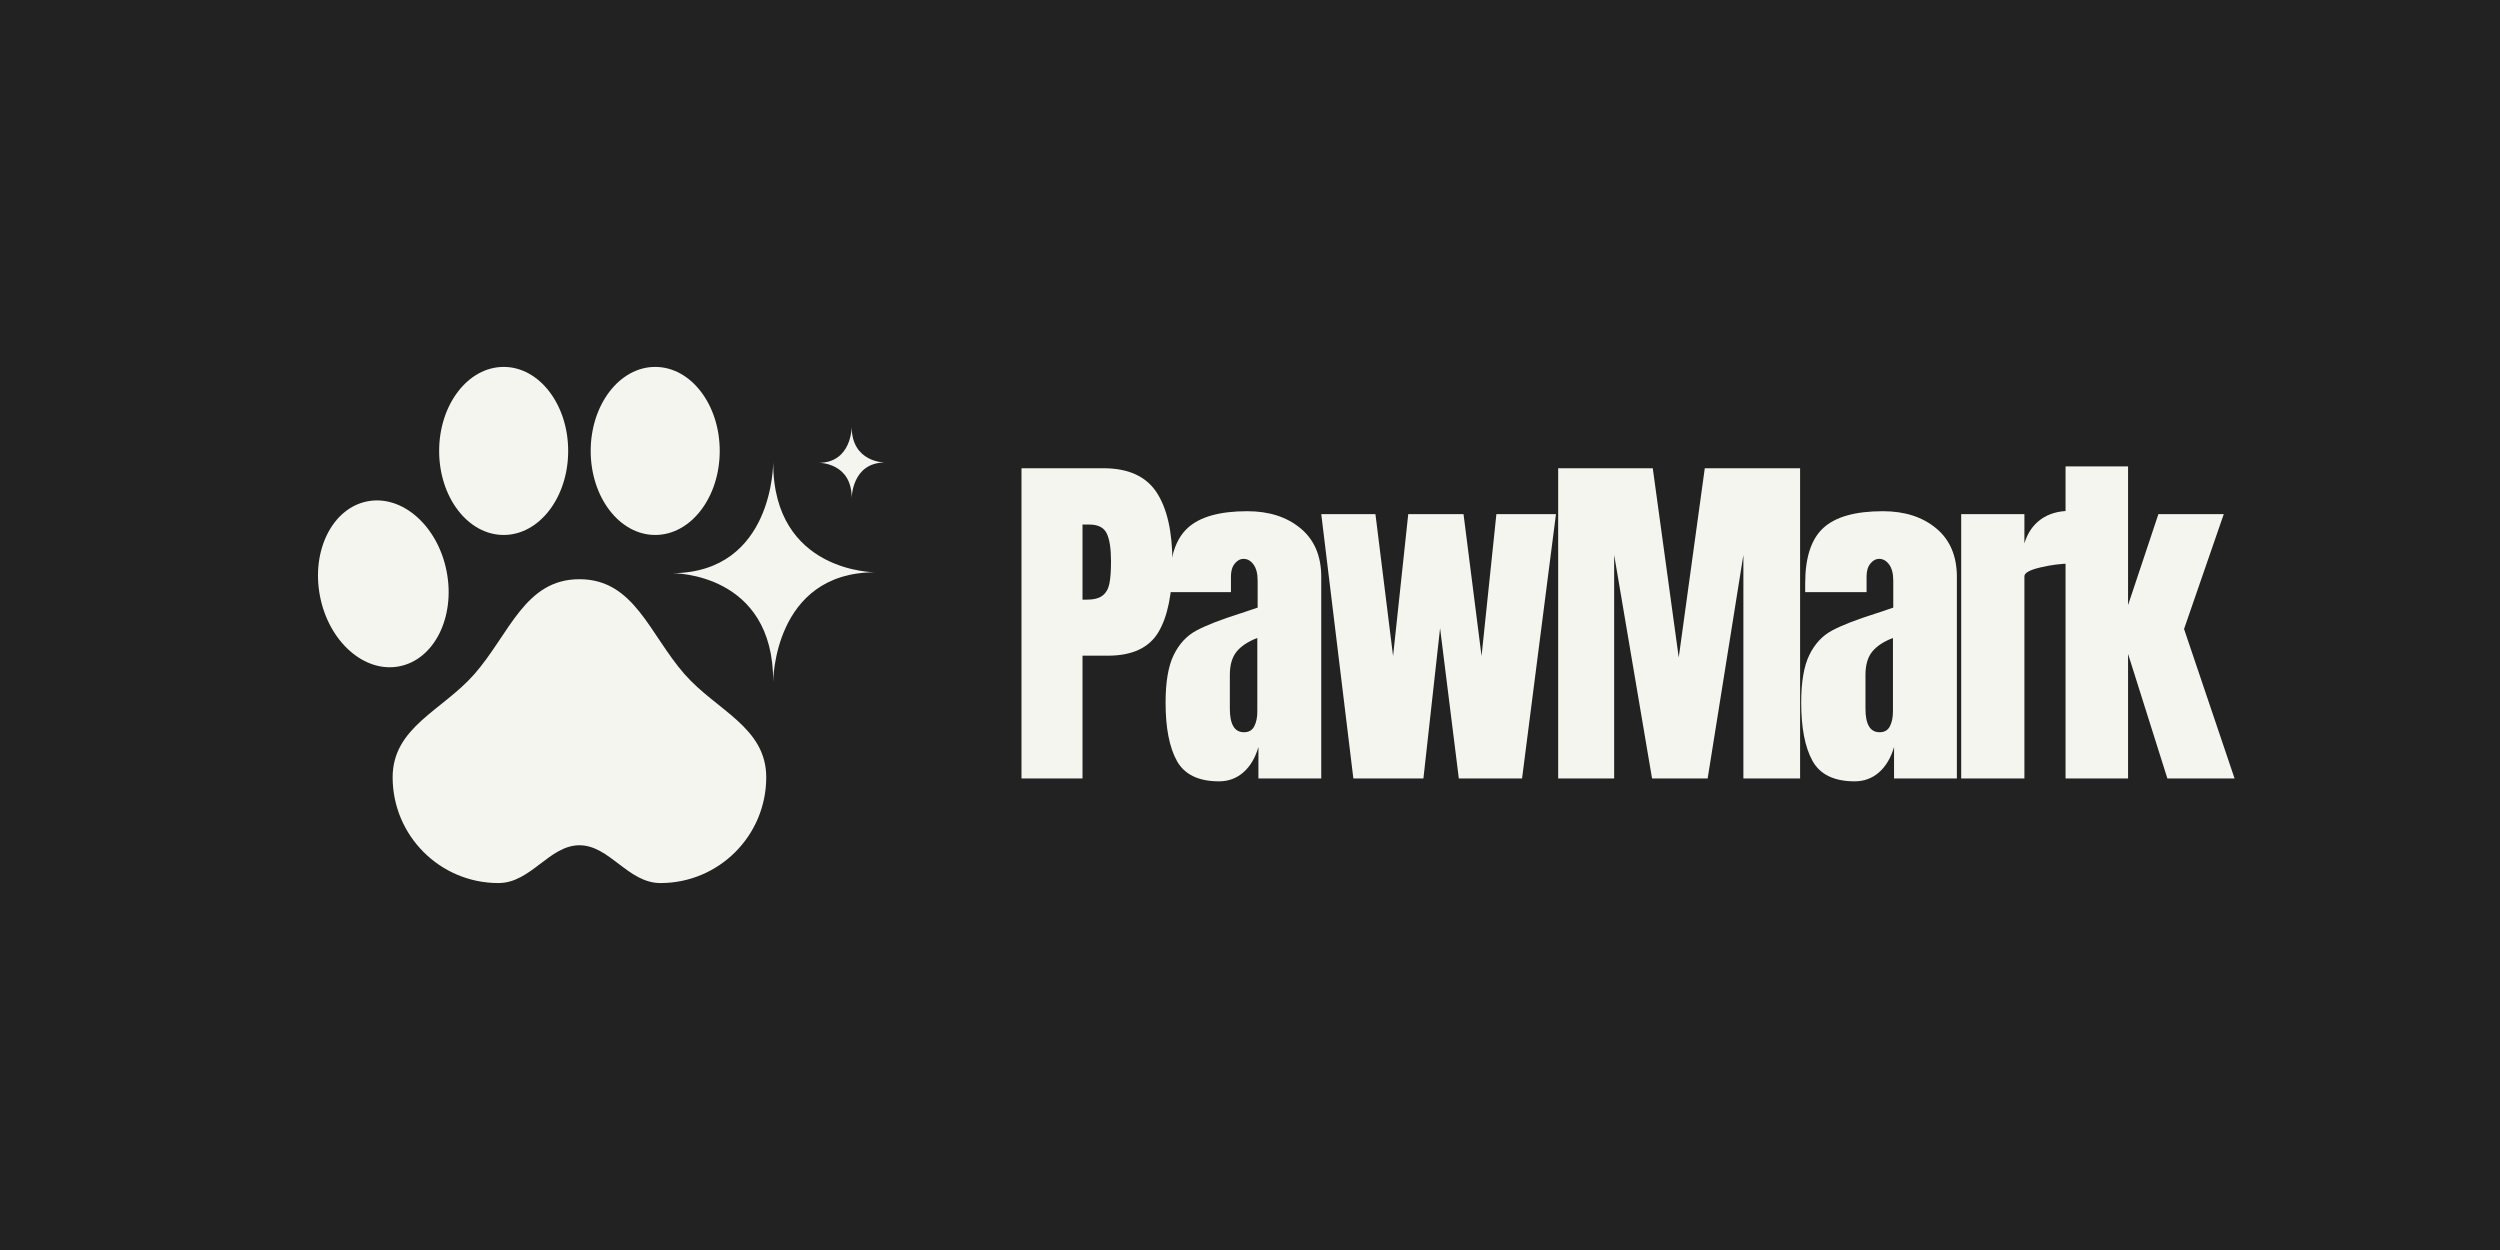 <svg xmlns="http://www.w3.org/2000/svg" xmlns:xlink="http://www.w3.org/1999/xlink" width="800" zoomAndPan="magnify" viewBox="0 0 600 300" height="400" preserveAspectRatio="xMidYMid meet" version="1.0"><defs><g/><clipPath id="e099978dc0"><path d="M 105 88.062 L 137 88.062 L 137 129 L 105 129 Z M 105 88.062 " clip-rule="nonzero"/></clipPath><clipPath id="1771f2b902"><path d="M 141 88.062 L 173 88.062 L 173 129 L 141 129 Z M 141 88.062 " clip-rule="nonzero"/></clipPath><clipPath id="15ce234679"><path d="M 165.242 118.027 L 209 118.027 L 209 169.84 L 165.242 169.84 Z M 165.242 118.027 " clip-rule="nonzero"/></clipPath><clipPath id="b1f5ee0e1a"><path d="M 187.25 133.219 C 186.219 150.273 186.562 154.988 186.82 154.988 C 186.992 154.988 188.449 148.816 187.422 146.672 C 186.391 144.531 181.594 141.359 180.648 141.875 C 179.707 142.473 182.879 150.445 182.191 150.703 C 181.422 151.043 176.793 144.875 175.25 141.531 C 173.793 138.273 172.68 134.332 173.023 130.902 C 173.449 127.477 175.336 122.934 177.566 120.789 C 179.535 118.992 182.02 118.391 184.934 118.133 C 189.133 117.703 196.59 118.82 200.617 120.617 C 203.789 122.074 206.789 124.391 208.074 126.703 C 209.02 128.504 208.934 130.988 208.848 132.703 C 208.762 134.074 208.59 135.188 207.902 136.305 C 207.047 137.59 205.246 139.215 203.789 139.902 C 202.59 140.418 201.305 140.418 200.105 140.246 C 198.906 140.074 197.621 139.645 196.676 138.961 C 195.648 138.188 194.02 136.387 194.277 136.133 C 194.535 135.703 201.391 141.102 202.676 140.16 C 204.219 138.961 198.047 126.273 199.59 125.074 C 200.789 124.133 206.617 127.219 207.988 129.105 C 209.02 130.559 209.02 132.875 208.59 134.59 C 208.16 136.219 206.703 138.102 205.418 139.047 C 204.391 139.816 203.105 140.16 201.992 140.332 C 200.789 140.418 199.418 140.246 198.305 139.816 C 197.191 139.387 195.992 138.359 195.305 137.676 C 194.793 137.16 194.105 136.473 194.277 136.133 C 194.449 135.703 197.535 135.875 197.535 135.789 C 197.535 135.617 190.164 134.418 189.562 135.531 C 188.879 136.73 194.363 140.418 195.219 143.586 C 196.164 147.188 195.734 152.672 194.277 156.016 C 192.906 159.102 190.164 161.758 187.336 163.473 C 184.508 165.184 180.395 166.727 177.48 166.387 C 174.734 165.957 171.738 163.898 170.023 161.844 C 168.395 159.871 167.879 157.301 167.109 154.301 C 166.164 150.102 164.625 142.73 165.738 138.703 C 166.508 135.703 168.738 133.645 170.965 131.676 C 173.363 129.531 176.793 127.047 179.707 126.445 C 182.363 125.848 185.105 126.703 187.676 127.477 C 190.25 128.246 192.906 129.445 195.133 131.074 C 197.449 132.703 199.848 134.93 201.133 137.504 C 202.504 140.16 203.02 143.672 202.934 146.844 C 202.762 150.102 201.992 153.531 200.191 156.785 C 197.961 160.898 193.164 167.156 189.133 168.871 C 185.965 170.242 181.68 169.984 179.02 168.785 C 176.707 167.758 174.82 165.441 173.535 163.215 C 172.078 160.812 171.48 158.242 171.051 154.73 C 170.281 148.988 168.223 134.848 171.738 131.762 C 174.652 129.188 187.25 133.219 187.25 133.219 " clip-rule="nonzero"/></clipPath><clipPath id="67854358f9"><path d="M 161.453 111.008 L 210 111.008 L 210 163.594 L 161.453 163.594 Z M 161.453 111.008 " clip-rule="nonzero"/></clipPath><clipPath id="d99e0e031d"><path d="M 196.555 102.43 L 212.559 102.43 L 212.559 119.957 L 196.555 119.957 Z M 196.555 102.43 " clip-rule="nonzero"/></clipPath></defs><rect x="-60" width="720" fill="#ffffff" y="-30" height="360" fill-opacity="1"/><rect x="-60" width="720" fill="#222222" y="-30" height="360" fill-opacity="1"/><g fill="#f5f5ef" fill-opacity="1"><g transform="translate(241.863, 186.832)"><g><path d="M 3.297 -74.453 L 22.969 -74.453 C 28.914 -74.453 33.16 -72.531 35.703 -68.688 C 38.242 -64.844 39.516 -59.223 39.516 -51.828 C 39.516 -44.43 38.391 -38.852 36.141 -35.094 C 33.891 -31.344 29.848 -29.469 24.016 -29.469 L 17.938 -29.469 L 17.938 0 L 3.297 0 Z M 18.812 -42.906 C 20.602 -42.906 21.914 -43.234 22.75 -43.891 C 23.594 -44.555 24.141 -45.508 24.391 -46.75 C 24.648 -48 24.781 -49.781 24.781 -52.094 C 24.781 -55.207 24.43 -57.457 23.734 -58.844 C 23.047 -60.238 21.664 -60.938 19.594 -60.938 L 17.938 -60.938 L 17.938 -42.906 Z M 18.812 -42.906 "/></g></g></g><g fill="#f5f5ef" fill-opacity="1"><g transform="translate(278.007, 186.832)"><g><path d="M 14.562 0.688 C 9.645 0.688 6.273 -0.941 4.453 -4.203 C 2.641 -7.461 1.734 -12.129 1.734 -18.203 C 1.734 -23.172 2.383 -26.984 3.688 -29.641 C 4.988 -32.297 6.789 -34.242 9.094 -35.484 C 11.406 -36.734 14.93 -38.109 19.672 -39.609 L 23.828 -41 L 23.828 -47.5 C 23.828 -49.176 23.492 -50.461 22.828 -51.359 C 22.172 -52.254 21.379 -52.703 20.453 -52.703 C 19.641 -52.703 18.93 -52.32 18.328 -51.562 C 17.723 -50.812 17.422 -49.801 17.422 -48.531 L 17.422 -44.719 L 2.688 -44.719 L 2.688 -46.797 C 2.688 -53.035 4.145 -57.484 7.062 -60.141 C 9.977 -62.805 14.734 -64.141 21.328 -64.141 C 26.578 -64.141 30.848 -62.766 34.141 -60.016 C 37.441 -57.273 39.094 -53.391 39.094 -48.359 L 39.094 0 L 24.016 0 L 24.016 -7.547 C 23.254 -4.941 22.051 -2.914 20.406 -1.469 C 18.758 -0.031 16.812 0.688 14.562 0.688 Z M 20.547 -11.094 C 21.703 -11.094 22.523 -11.566 23.016 -12.516 C 23.504 -13.473 23.75 -14.645 23.75 -16.031 L 23.75 -33.719 C 21.5 -32.852 19.836 -31.754 18.766 -30.422 C 17.691 -29.086 17.156 -27.238 17.156 -24.875 L 17.156 -16.734 C 17.156 -12.973 18.285 -11.094 20.547 -11.094 Z M 20.547 -11.094 "/></g></g></g><g fill="#f5f5ef" fill-opacity="1"><g transform="translate(315.104, 186.832)"><g><path d="M 9.703 0 L 2 -63.438 L 15 -63.438 L 19.234 -29.375 L 22.875 -63.438 L 36.141 -63.438 L 40.469 -29.375 L 44.031 -63.438 L 58.328 -63.438 L 50.188 0 L 35.016 0 L 30.516 -36.062 L 26.516 0 Z M 9.703 0 "/></g></g></g><g fill="#f5f5ef" fill-opacity="1"><g transform="translate(370.664, 186.832)"><g><path d="M 3.297 0 L 3.297 -74.453 L 26 -74.453 L 32.234 -29.031 L 38.484 -74.453 L 61.359 -74.453 L 61.359 0 L 47.75 0 L 47.75 -53.656 L 39.172 0 L 25.828 0 L 16.734 -53.656 L 16.734 0 Z M 3.297 0 "/></g></g></g><g fill="#f5f5ef" fill-opacity="1"><g transform="translate(430.557, 186.832)"><g><path d="M 14.562 0.688 C 9.645 0.688 6.273 -0.941 4.453 -4.203 C 2.641 -7.461 1.734 -12.129 1.734 -18.203 C 1.734 -23.172 2.383 -26.984 3.688 -29.641 C 4.988 -32.297 6.789 -34.242 9.094 -35.484 C 11.406 -36.734 14.93 -38.109 19.672 -39.609 L 23.828 -41 L 23.828 -47.5 C 23.828 -49.176 23.492 -50.461 22.828 -51.359 C 22.172 -52.254 21.379 -52.703 20.453 -52.703 C 19.641 -52.703 18.93 -52.32 18.328 -51.562 C 17.723 -50.812 17.422 -49.801 17.422 -48.531 L 17.422 -44.719 L 2.688 -44.719 L 2.688 -46.797 C 2.688 -53.035 4.145 -57.484 7.062 -60.141 C 9.977 -62.805 14.734 -64.141 21.328 -64.141 C 26.578 -64.141 30.848 -62.766 34.141 -60.016 C 37.441 -57.273 39.094 -53.391 39.094 -48.359 L 39.094 0 L 24.016 0 L 24.016 -7.547 C 23.254 -4.941 22.051 -2.914 20.406 -1.469 C 18.758 -0.031 16.812 0.688 14.562 0.688 Z M 20.547 -11.094 C 21.703 -11.094 22.523 -11.566 23.016 -12.516 C 23.504 -13.473 23.75 -14.645 23.75 -16.031 L 23.75 -33.719 C 21.5 -32.852 19.836 -31.754 18.766 -30.422 C 17.691 -29.086 17.156 -27.238 17.156 -24.875 L 17.156 -16.734 C 17.156 -12.973 18.285 -11.094 20.547 -11.094 Z M 20.547 -11.094 "/></g></g></g><g fill="#f5f5ef" fill-opacity="1"><g transform="translate(467.654, 186.832)"><g><path d="M 3.031 -63.438 L 18.203 -63.438 L 18.203 -56.422 C 18.953 -58.91 20.266 -60.832 22.141 -62.188 C 24.023 -63.539 26.352 -64.219 29.125 -64.219 L 29.125 -51.562 C 26.988 -51.562 24.633 -51.258 22.062 -50.656 C 19.488 -50.051 18.203 -49.344 18.203 -48.531 L 18.203 0 L 3.031 0 Z M 3.031 -63.438 "/></g></g></g><g fill="#f5f5ef" fill-opacity="1"><g transform="translate(492.703, 186.832)"><g><path d="M 3.031 0 L 3.031 -74.891 L 18.031 -74.891 L 18.031 -41.609 L 25.312 -63.438 L 41 -63.438 L 31.469 -35.875 L 43.594 0 L 27.469 0 L 18.031 -29.906 L 18.031 0 Z M 3.031 0 "/></g></g></g><path fill="#f5f5ef" d="M 164.324 161.836 C 155.828 152.156 152.223 139.012 139.066 139.012 C 125.91 139.012 122.305 152.156 113.809 161.836 C 106.207 170.496 94.234 174.527 94.234 186.547 C 94.234 200.57 105.602 211.934 119.621 211.934 C 127.43 211.934 131.824 202.863 139.066 202.863 C 146.309 202.863 150.707 211.934 158.512 211.934 C 172.535 211.934 183.898 200.57 183.898 186.547 C 183.898 174.527 171.926 170.496 164.324 161.836 " fill-opacity="1" fill-rule="nonzero"/><g clip-path="url(#e099978dc0)"><path fill="#f5f5ef" d="M 136.363 108.227 C 136.363 119.363 129.434 128.391 120.883 128.391 C 112.328 128.391 105.395 119.363 105.395 108.227 C 105.395 97.09 112.328 88.059 120.883 88.059 C 129.434 88.059 136.363 97.09 136.363 108.227 " fill-opacity="1" fill-rule="nonzero"/></g><g clip-path="url(#1771f2b902)"><path fill="#f5f5ef" d="M 172.734 108.227 C 172.734 119.363 165.805 128.391 157.25 128.391 C 148.699 128.391 141.766 119.363 141.766 108.227 C 141.766 97.09 148.699 88.059 157.25 88.059 C 165.805 88.059 172.734 97.09 172.734 108.227 " fill-opacity="1" fill-rule="nonzero"/></g><path fill="#f5f5ef" d="M 107.203 137.203 C 109.305 148.141 104.199 158.312 95.801 159.926 C 87.398 161.539 78.891 153.977 76.789 143.039 C 74.691 132.102 79.797 121.93 88.195 120.316 C 96.594 118.703 105.105 126.266 107.203 137.203 " fill-opacity="1" fill-rule="nonzero"/><path fill="#f5f5ef" d="M 200.281 145.715 C 196.496 156.188 186.906 162.328 178.867 159.422 C 170.82 156.516 167.367 145.668 171.152 135.195 C 174.938 124.719 184.523 118.582 192.566 121.488 C 200.609 124.391 204.062 135.242 200.281 145.715 " fill-opacity="1" fill-rule="nonzero"/><g clip-path="url(#15ce234679)"><g clip-path="url(#b1f5ee0e1a)"><path fill="#222222" d="M 162.309 114.707 L 212.359 114.707 L 212.359 172.383 L 162.309 172.383 Z M 162.309 114.707 " fill-opacity="1" fill-rule="nonzero"/></g></g><g clip-path="url(#67854358f9)"><path fill="#f5f5ef" d="M 185.562 111.008 C 185.562 111.008 185.715 137.34 161.453 137.57 C 161.453 137.57 185.715 137.34 185.562 163.676 C 185.562 163.676 185.562 137.418 209.977 137.34 C 209.977 137.34 185.562 137.418 185.562 111.008 Z M 185.562 111.008 " fill-opacity="1" fill-rule="nonzero"/></g><g clip-path="url(#d99e0e031d)"><path fill="#f5f5ef" d="M 204.406 102.43 C 204.406 102.43 204.457 111 196.559 111.078 C 196.559 111.078 204.457 111 204.406 119.574 C 204.406 119.574 204.406 111.027 212.355 111 C 212.355 111 204.406 111.027 204.406 102.43 Z M 204.406 102.43 " fill-opacity="1" fill-rule="nonzero"/></g></svg>